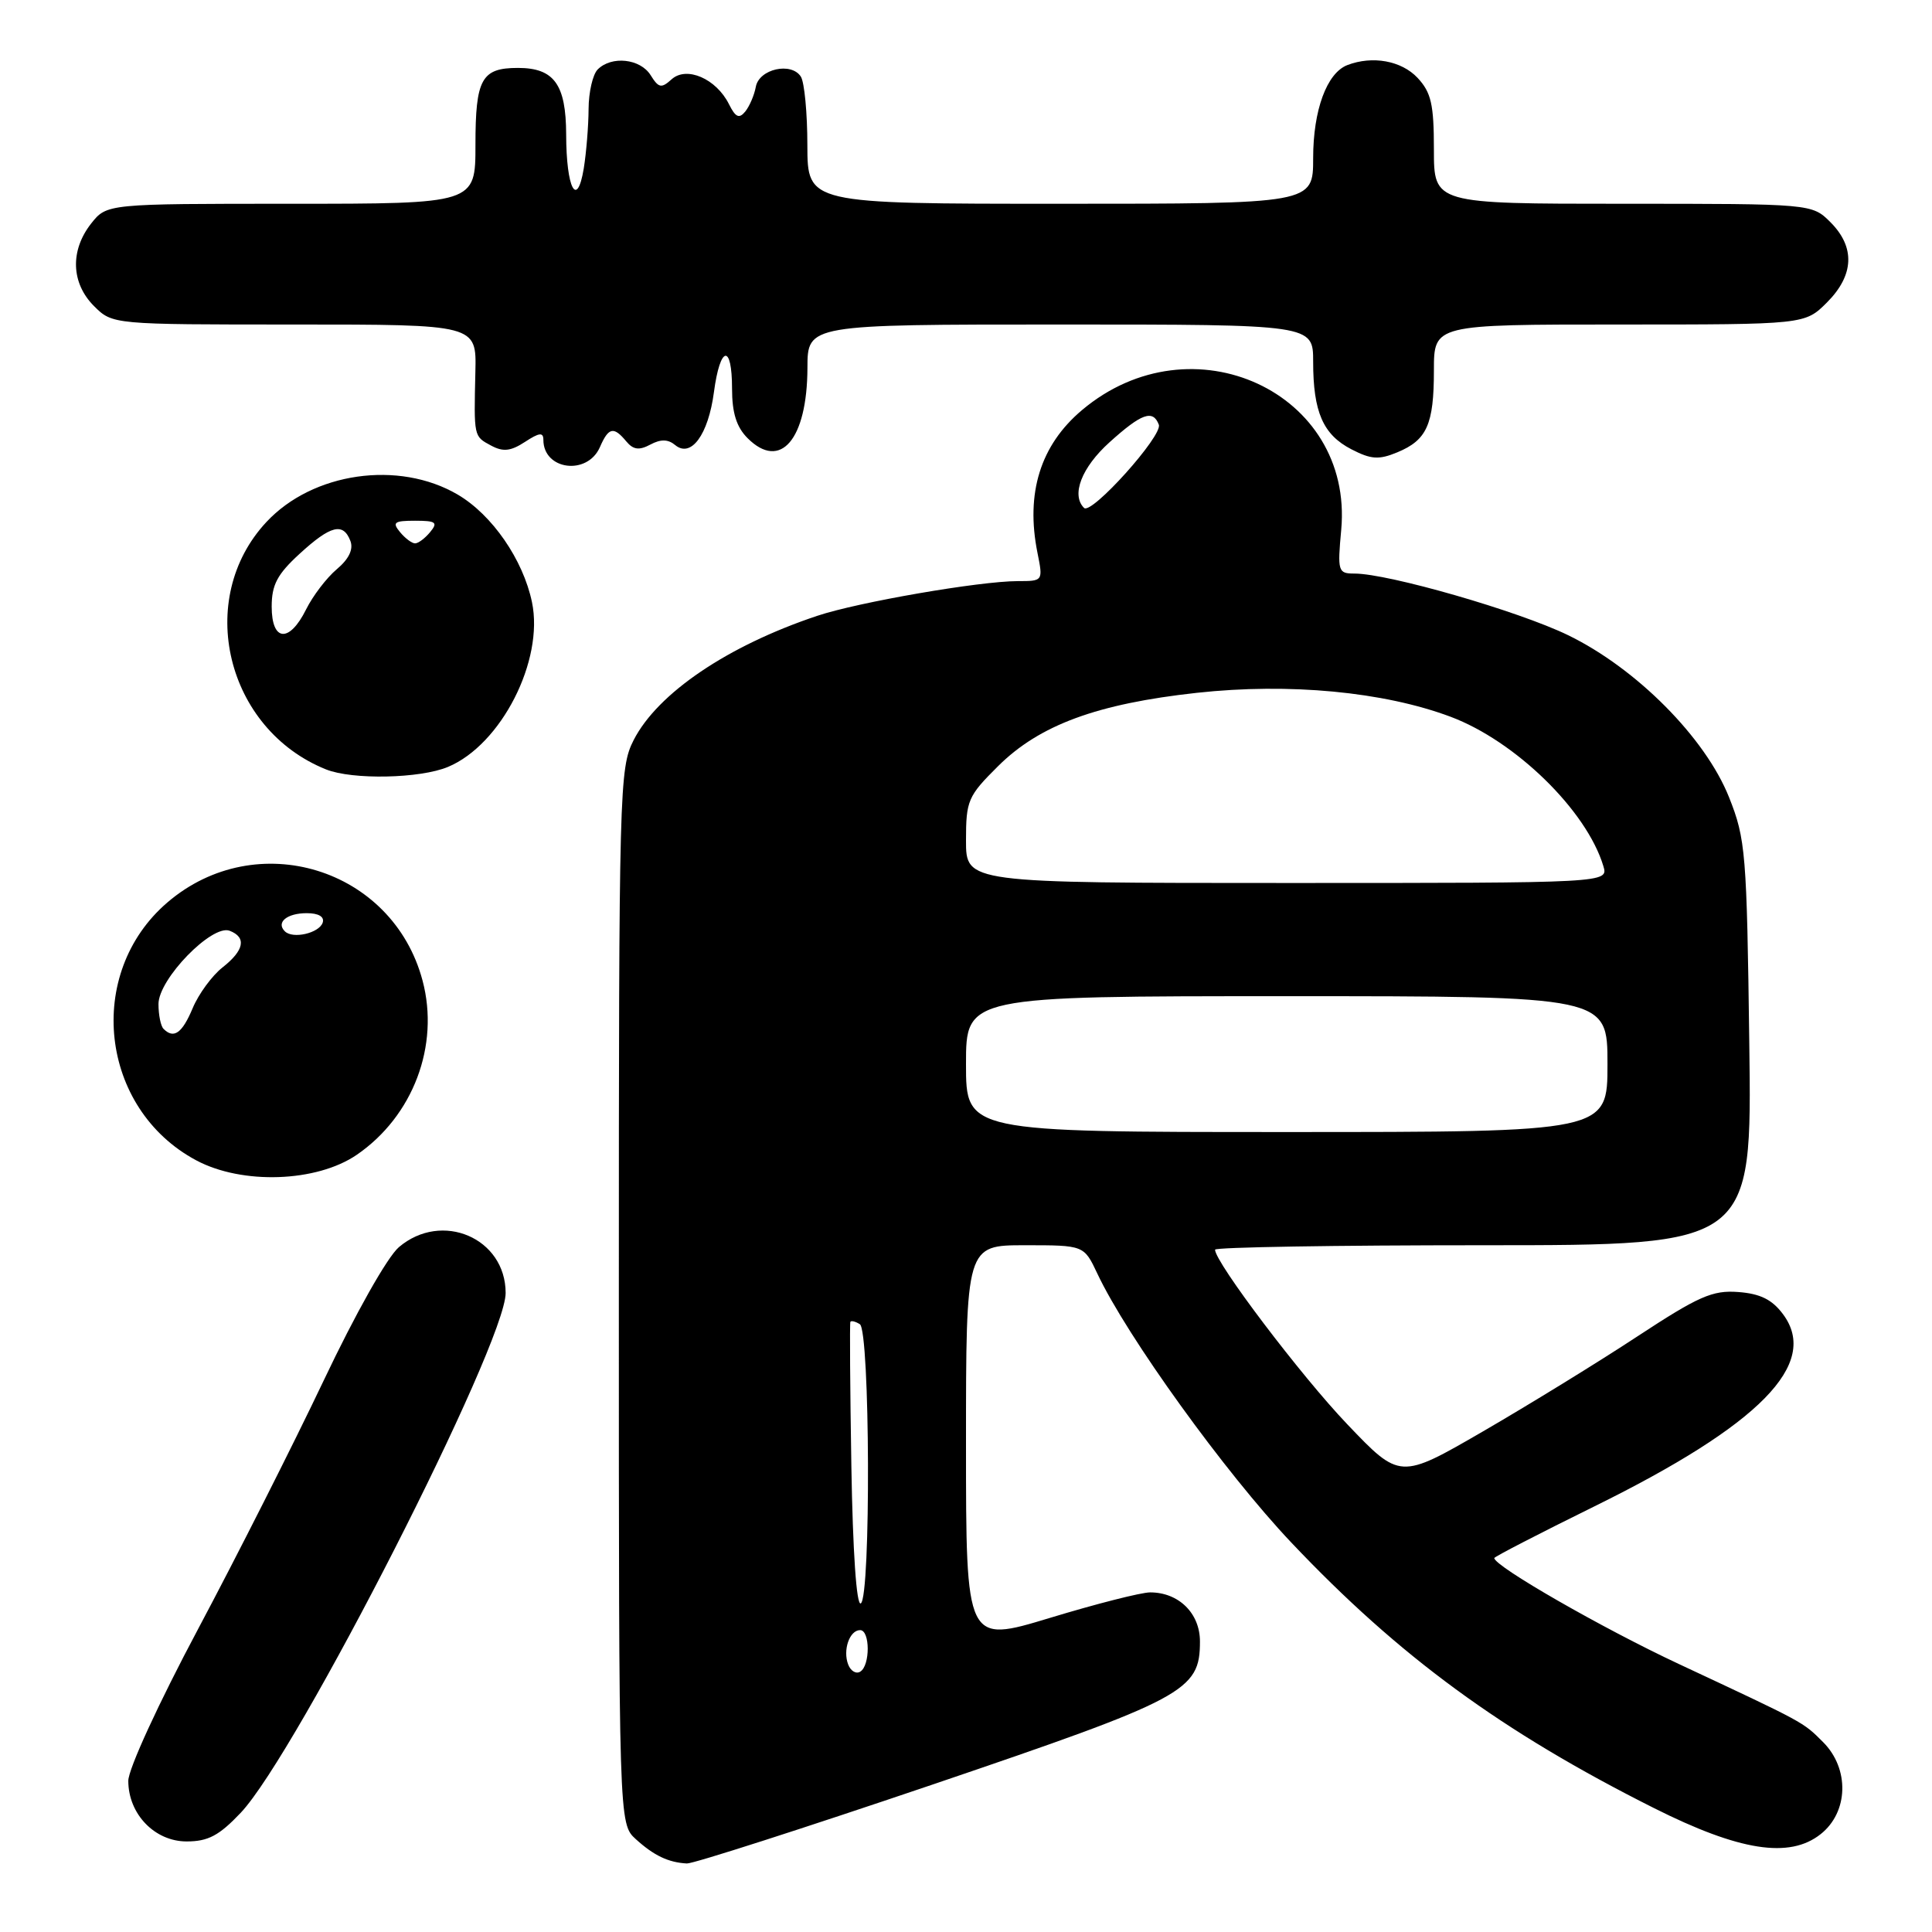 <?xml version="1.0" encoding="UTF-8" standalone="no"?>
<!DOCTYPE svg PUBLIC "-//W3C//DTD SVG 1.1//EN" "http://www.w3.org/Graphics/SVG/1.1/DTD/svg11.dtd" >
<svg xmlns="http://www.w3.org/2000/svg" xmlns:xlink="http://www.w3.org/1999/xlink" version="1.1" viewBox="0 0 256 256">
 <g >
 <path fill="currentColor"
d=" M 123.52 236.48 C 157.10 225.07 159.00 224.06 159.00 217.50 C 159.00 213.77 156.19 211.00 152.40 211.00 C 151.21 211.00 145.24 212.52 139.12 214.38 C 128.00 217.75 128.00 217.75 128.00 191.38 C 128.00 165.00 128.00 165.00 135.81 165.00 C 143.63 165.00 143.63 165.00 145.40 168.75 C 149.31 177.07 162.34 195.14 171.08 204.37 C 185.40 219.50 198.99 229.45 219.16 239.58 C 230.49 245.27 237.12 246.31 241.25 243.03 C 244.94 240.11 245.09 234.36 241.57 230.84 C 238.87 228.14 239.21 228.33 222.50 220.51 C 212.35 215.77 198.00 207.53 198.00 206.45 C 198.00 206.28 203.96 203.20 211.25 199.61 C 233.21 188.79 241.15 180.71 236.26 174.14 C 234.82 172.20 233.25 171.42 230.33 171.20 C 226.91 170.94 225.08 171.75 216.93 177.10 C 211.75 180.51 202.55 186.16 196.50 189.67 C 185.50 196.04 185.50 196.04 178.50 188.70 C 172.40 182.31 161.00 167.26 161.00 165.59 C 161.00 165.26 177.01 165.00 196.57 165.00 C 232.15 165.00 232.15 165.00 231.79 138.25 C 231.46 113.02 231.31 111.17 229.11 105.65 C 225.97 97.76 216.83 88.56 207.77 84.16 C 201.18 80.96 183.97 76.00 179.47 76.00 C 177.30 76.00 177.21 75.72 177.72 70.19 C 179.37 51.97 157.92 42.07 143.37 54.34 C 137.86 58.98 135.88 65.34 137.47 73.25 C 138.22 76.99 138.21 77.00 134.86 77.00 C 129.77 77.01 113.70 79.79 108.29 81.60 C 96.41 85.57 87.14 91.85 83.96 98.07 C 82.07 101.79 82.00 104.34 82.00 171.79 C 82.00 241.65 82.00 241.65 84.25 243.70 C 86.65 245.88 88.57 246.79 91.02 246.92 C 91.85 246.96 106.47 242.26 123.52 236.48 Z  M 31.90 240.20 C 39.35 232.31 67.00 178.07 67.00 171.33 C 67.00 164.05 58.55 160.42 52.86 165.25 C 51.33 166.55 47.10 174.05 42.86 182.99 C 38.81 191.51 31.34 206.29 26.25 215.85 C 21.02 225.67 17.00 234.41 17.00 235.97 C 17.00 240.37 20.50 244.00 24.73 244.00 C 27.58 244.00 29.04 243.22 31.90 240.20 Z  M 47.27 153.02 C 54.74 147.90 58.28 138.53 55.99 129.93 C 52.02 115.01 33.97 109.48 22.19 119.57 C 11.21 128.97 13.21 146.92 26.00 153.75 C 32.08 157.00 41.95 156.66 47.27 153.02 Z  M 59.36 101.62 C 66.42 98.67 72.10 87.52 70.49 79.79 C 69.31 74.15 65.21 68.21 60.64 65.53 C 52.82 60.95 41.44 62.58 35.30 69.17 C 25.78 79.37 29.95 96.63 43.20 101.95 C 46.69 103.35 55.66 103.17 59.36 101.62 Z  M 79.49 59.25 C 80.64 56.61 81.31 56.47 82.98 58.48 C 83.91 59.60 84.69 59.70 86.17 58.91 C 87.55 58.17 88.52 58.19 89.46 58.97 C 91.57 60.72 93.85 57.61 94.60 51.96 C 95.42 45.77 97.00 45.47 97.00 51.50 C 97.00 54.71 97.59 56.59 99.06 58.06 C 103.41 62.41 106.96 58.24 106.99 48.75 C 107.00 43.00 107.00 43.00 140.50 43.00 C 174.00 43.00 174.00 43.00 174.00 47.93 C 174.00 54.59 175.31 57.59 179.06 59.53 C 181.67 60.88 182.70 60.95 185.14 59.94 C 189.08 58.31 190.00 56.25 190.00 49.07 C 190.00 43.00 190.00 43.00 214.58 43.00 C 239.15 43.00 239.15 43.00 242.08 40.08 C 245.68 36.47 245.85 32.76 242.55 29.45 C 240.09 27.00 240.09 27.00 215.05 27.00 C 190.00 27.00 190.00 27.00 190.00 19.81 C 190.00 13.81 189.64 12.25 187.83 10.31 C 185.69 8.04 181.87 7.35 178.54 8.62 C 175.81 9.67 174.00 14.59 174.00 20.95 C 174.00 27.00 174.00 27.00 140.50 27.00 C 107.00 27.00 107.00 27.00 106.98 19.25 C 106.98 14.99 106.59 10.90 106.12 10.16 C 104.86 8.18 100.59 9.13 100.15 11.50 C 99.95 12.60 99.32 14.07 98.75 14.78 C 97.94 15.77 97.46 15.55 96.59 13.80 C 94.90 10.42 90.97 8.72 88.99 10.51 C 87.63 11.74 87.27 11.66 86.21 9.96 C 84.84 7.77 81.04 7.36 79.20 9.20 C 78.54 9.86 78.00 12.22 77.99 14.45 C 77.98 16.68 77.69 20.22 77.35 22.33 C 76.46 27.71 75.03 24.96 75.02 17.82 C 75.00 11.18 73.42 9.00 68.63 9.00 C 63.80 9.00 63.00 10.46 63.00 19.20 C 63.00 27.00 63.00 27.00 38.57 27.00 C 14.15 27.00 14.15 27.00 12.07 29.63 C 9.27 33.20 9.42 37.51 12.45 40.55 C 14.91 43.00 14.91 43.00 39.02 43.00 C 63.14 43.00 63.14 43.00 62.99 49.25 C 62.79 57.92 62.76 57.80 65.07 59.04 C 66.67 59.90 67.67 59.79 69.57 58.55 C 71.45 57.32 72.00 57.25 72.00 58.28 C 72.00 62.29 77.82 63.05 79.49 59.25 Z  M 112.39 220.56 C 111.65 218.65 112.57 216.00 113.97 216.00 C 115.30 216.00 115.32 220.69 113.99 221.50 C 113.44 221.85 112.72 221.42 112.39 220.56 Z  M 112.81 194.27 C 112.64 183.95 112.58 175.34 112.68 175.15 C 112.78 174.96 113.35 175.10 113.93 175.46 C 115.29 176.29 115.41 211.63 114.06 212.46 C 113.49 212.81 113.00 205.62 112.81 194.27 Z  M 128.00 141.00 C 128.00 132.00 128.00 132.00 170.50 132.00 C 213.00 132.00 213.00 132.00 213.00 141.00 C 213.00 150.00 213.00 150.00 170.50 150.00 C 128.00 150.00 128.00 150.00 128.00 141.00 Z  M 128.00 111.37 C 128.00 106.07 128.25 105.49 132.25 101.52 C 137.74 96.06 145.38 93.25 158.61 91.80 C 170.82 90.47 183.33 91.65 192.20 94.97 C 200.80 98.19 210.23 107.39 212.45 114.75 C 213.13 117.00 213.13 117.00 170.57 117.00 C 128.00 117.00 128.00 117.00 128.00 111.37 Z  M 143.64 67.30 C 141.91 65.58 143.32 61.94 147.00 58.62 C 151.26 54.77 152.77 54.23 153.55 56.27 C 154.10 57.71 144.61 68.28 143.64 67.30 Z  M 21.67 136.33 C 21.30 135.97 21.00 134.48 21.00 133.04 C 21.00 129.73 28.09 122.44 30.43 123.33 C 32.70 124.21 32.36 125.93 29.47 128.20 C 28.09 129.29 26.31 131.72 25.53 133.59 C 24.14 136.91 23.03 137.70 21.67 136.33 Z  M 37.74 123.40 C 36.55 122.22 38.02 121.00 40.64 121.00 C 42.21 121.00 43.01 121.47 42.76 122.25 C 42.29 123.65 38.79 124.46 37.74 123.40 Z  M 36.00 80.38 C 36.00 77.49 36.74 76.09 39.70 73.38 C 43.81 69.61 45.48 69.19 46.43 71.68 C 46.85 72.78 46.23 74.08 44.62 75.43 C 43.27 76.57 41.45 78.96 40.56 80.75 C 38.34 85.22 36.00 85.04 36.00 80.38 Z  M 53.00 70.50 C 51.94 69.22 52.23 69.00 55.00 69.00 C 57.77 69.00 58.06 69.22 57.00 70.50 C 56.32 71.33 55.42 72.00 55.00 72.00 C 54.58 72.00 53.68 71.33 53.00 70.50 Z "/>
</g>
</svg>